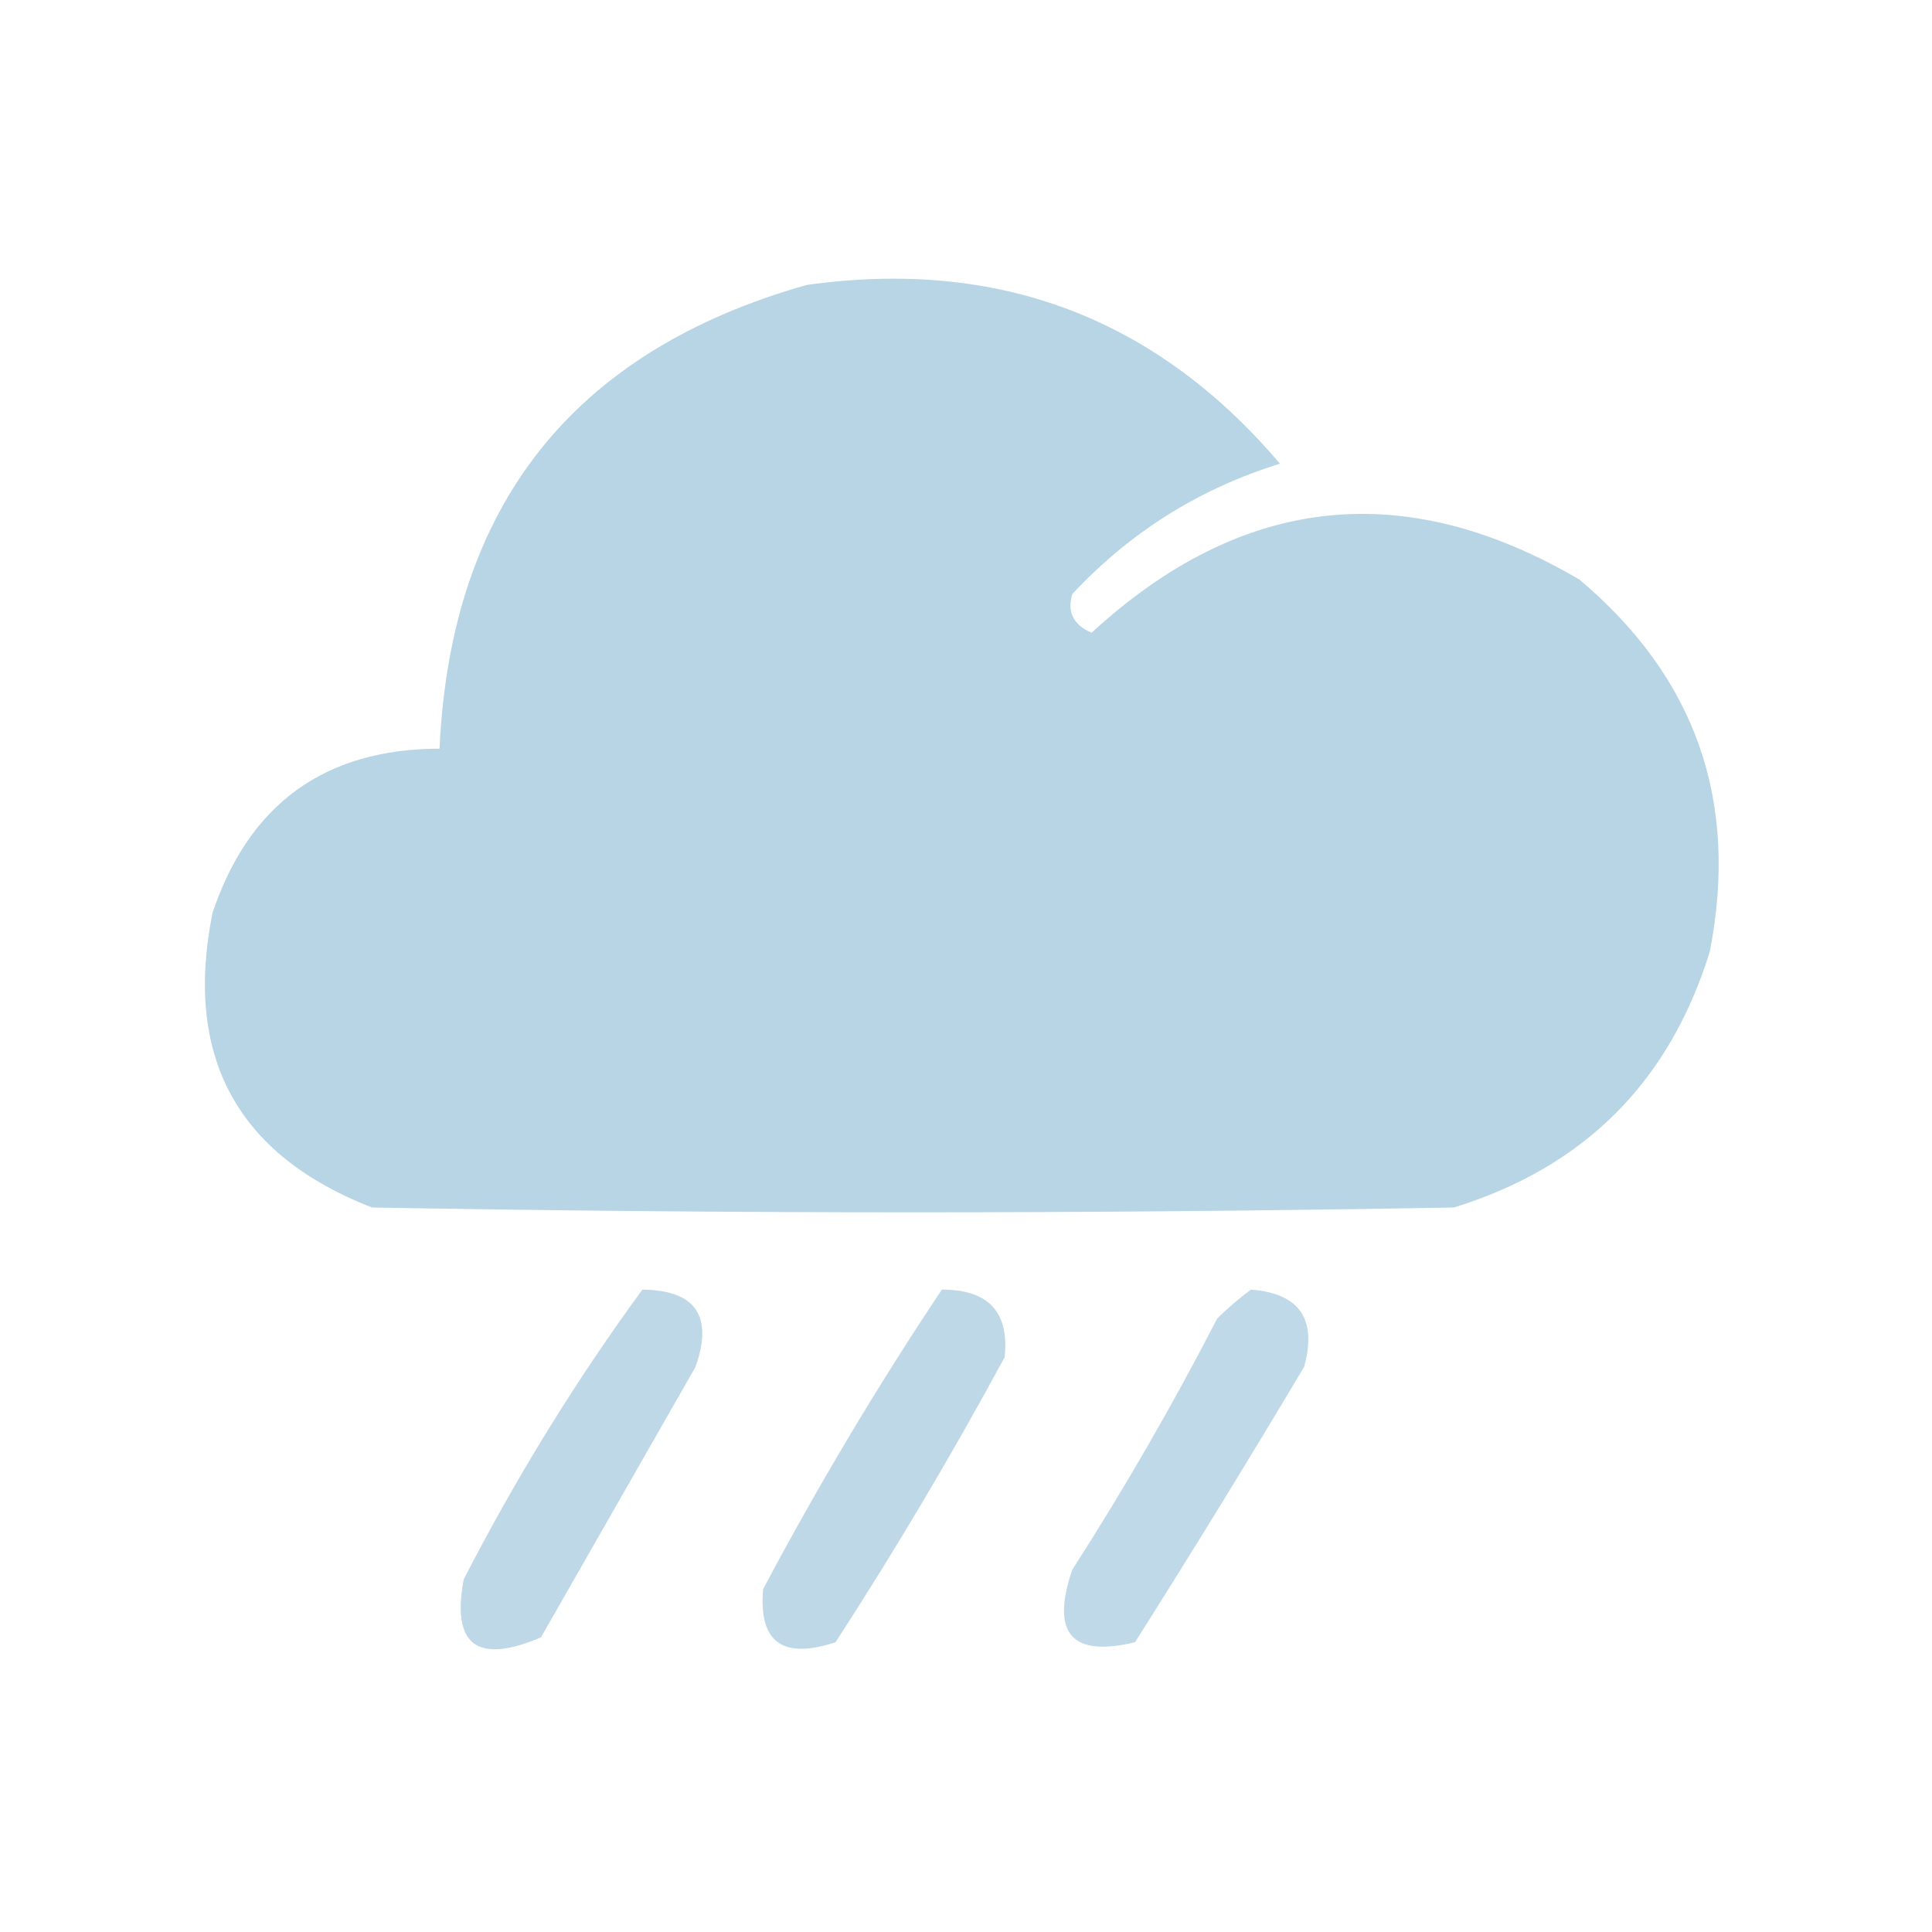 <?xml version="1.0" encoding="UTF-8"?>
<!DOCTYPE svg PUBLIC "-//W3C//DTD SVG 1.1//EN" "http://www.w3.org/Graphics/SVG/1.1/DTD/svg11.dtd">
<svg xmlns="http://www.w3.org/2000/svg" version="1.1" width="100px" height="100px" viewBox="0 0 200 200"
     style="shape-rendering:geometricPrecision; text-rendering:geometricPrecision; image-rendering:optimizeQuality; fill-rule:evenodd; clip-rule:evenodd">
<g><path style="opacity:0.987" fill="#b7d4e5" d="M 83.5,29.5 C 103.318,26.714 119.651,32.88 132.5,48C 124.136,50.599 116.969,55.099 111,61.5C 110.449,63.353 111.115,64.687 113,65.5C 128.559,51.2 145.392,49.367 163.5,60C 175.539,70.114 180.039,82.947 177,98.5C 172.833,112 164,120.833 150.5,125C 113.167,125.667 75.833,125.667 38.5,125C 24.518,119.543 19.018,109.376 22,94.5C 25.796,83.198 33.629,77.532 45.5,77.5C 46.659,52.345 59.326,36.345 83.5,29.5 Z"/></g>
<g><path style="opacity:0.883" fill="#b7d4e5" d="M 66.5,133.5 C 72.023,133.562 73.856,136.229 72,141.5C 66.667,150.833 61.333,160.167 56,169.5C 49.394,172.318 46.727,170.318 48,163.5C 53.454,152.898 59.621,142.898 66.5,133.5 Z"/></g>
<g><path style="opacity:0.883" fill="#b7d4e5" d="M 97.5,133.5 C 102.331,133.494 104.497,135.827 104,140.5C 98.544,150.581 92.711,160.414 86.5,170C 81.014,171.825 78.514,169.992 79,164.5C 84.675,153.808 90.841,143.475 97.5,133.5 Z"/></g>
<g><path style="opacity:0.884" fill="#b7d4e5" d="M 129.5,133.5 C 134.534,133.89 136.367,136.556 135,141.5C 129.292,151.084 123.459,160.584 117.5,170C 110.923,171.591 108.756,169.091 111,162.5C 116.399,154.092 121.399,145.425 126,136.5C 127.145,135.364 128.312,134.364 129.5,133.5 Z"/></g>
</svg>
